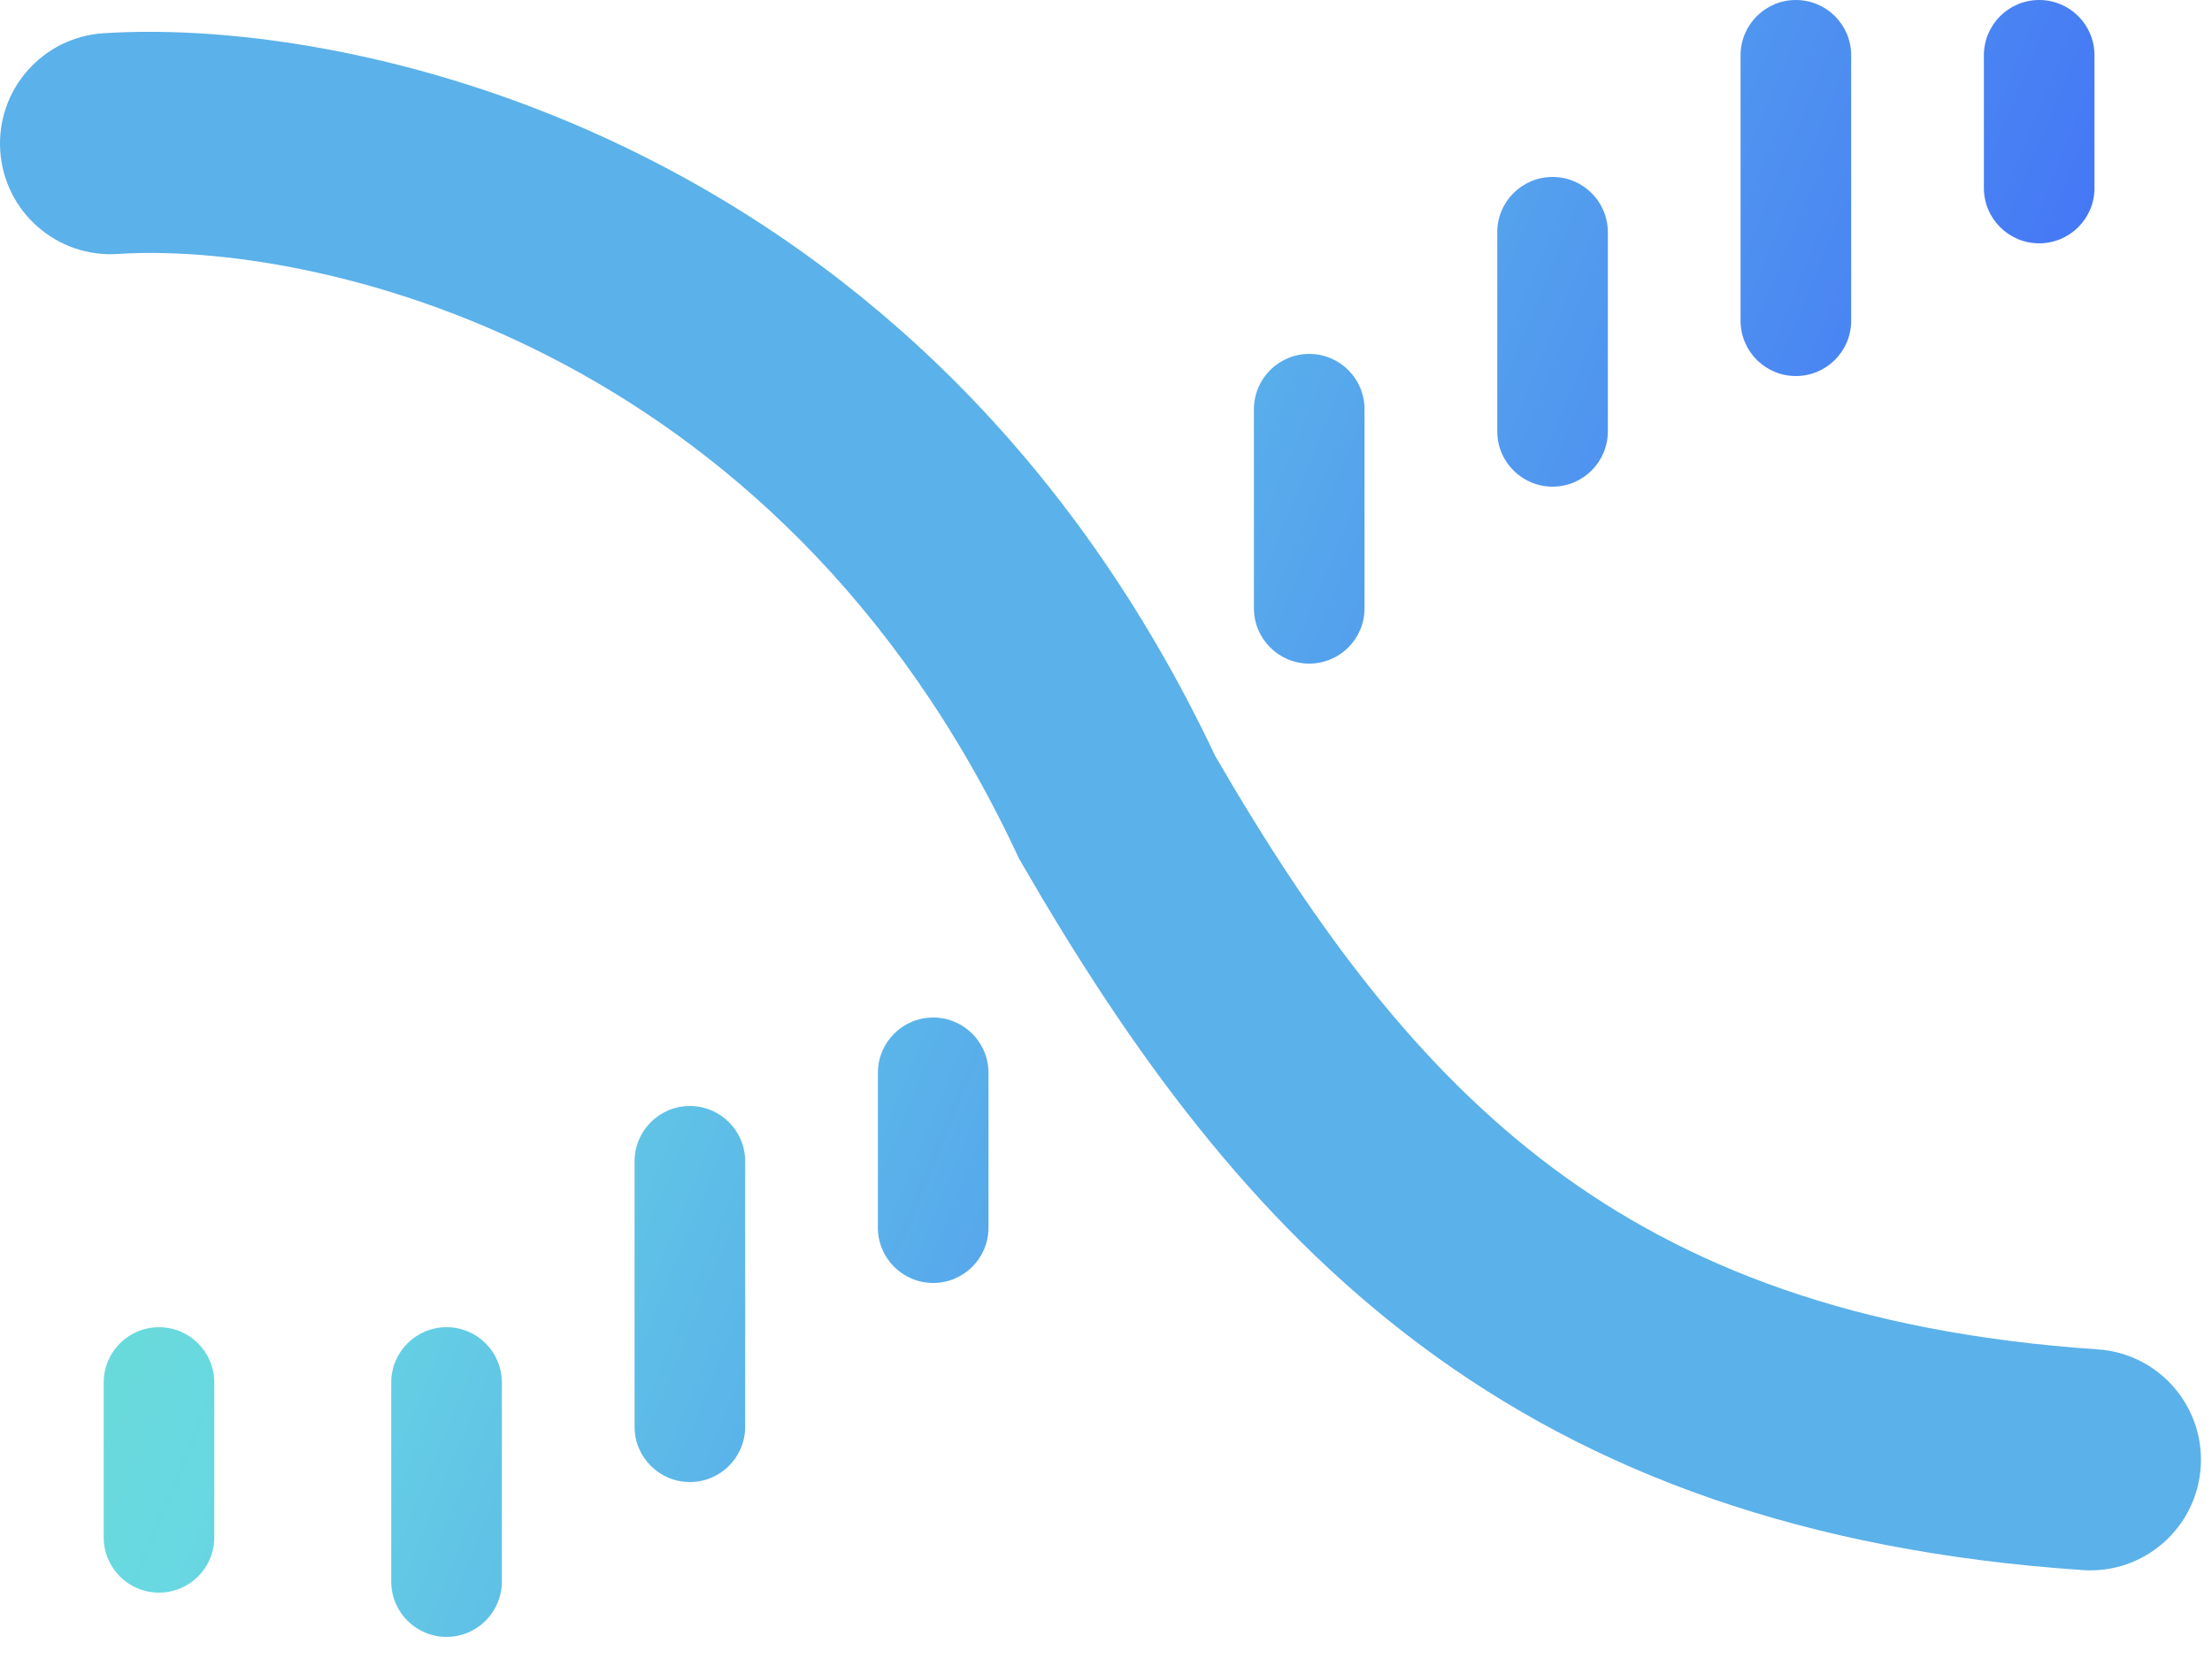 <svg width="64" height="48" viewBox="0 0 64 48" fill="none" xmlns="http://www.w3.org/2000/svg">
<g id="Group 1">
<path id="Line" d="M59 7.04C58.116 7.04 57.4 6.324 57.4 5.44V1.6C57.4 0.716 58.116 0 59 0C59.884 0 60.6 0.716 60.6 1.6V5.44C60.6 6.324 59.884 7.04 59 7.04Z" fill="url(#paint0_linear_1_35)"/>
<path id="Line_2" d="M51.96 10.88C51.076 10.88 50.36 10.164 50.36 9.28V1.6C50.36 0.716 51.076 0 51.96 0C52.844 0 53.56 0.716 53.56 1.6V9.28C53.56 10.164 52.844 10.88 51.96 10.88Z" fill="url(#paint1_linear_1_35)"/>
<path id="Line_3" d="M43.32 12.48C43.32 13.364 44.036 14.08 44.92 14.08C45.804 14.08 46.52 13.364 46.52 12.48V6.72C46.52 5.836 45.804 5.12 44.92 5.12C44.036 5.12 43.32 5.836 43.32 6.72V12.48Z" fill="url(#paint2_linear_1_35)"/>
<path id="Line_4" d="M37.88 19.2C36.996 19.2 36.28 18.484 36.28 17.6V11.84C36.28 10.956 36.996 10.24 37.88 10.24C38.764 10.24 39.48 10.956 39.48 11.84V17.6C39.48 18.484 38.764 19.2 37.88 19.2Z" fill="url(#paint3_linear_1_35)"/>
<path id="Line_5" d="M27 37.12C26.116 37.12 25.4 36.404 25.4 35.52V31.04C25.4 30.156 26.116 29.44 27 29.44C27.884 29.44 28.6 30.156 28.6 31.04V35.52C28.6 36.404 27.884 37.12 27 37.12Z" fill="url(#paint4_linear_1_35)"/>
<path id="Line_6" d="M19.96 42.88C19.076 42.88 18.36 42.164 18.36 41.28V33.6C18.36 32.716 19.076 32 19.96 32C20.844 32 21.56 32.716 21.56 33.6V41.28C21.56 42.164 20.844 42.88 19.96 42.88Z" fill="url(#paint5_linear_1_35)"/>
<path id="Line_7" d="M11.32 45.76C11.32 46.644 12.036 47.36 12.92 47.36C13.804 47.36 14.52 46.644 14.52 45.76V40C14.52 39.116 13.804 38.4 12.92 38.4C12.036 38.4 11.32 39.116 11.32 40V45.76Z" fill="url(#paint6_linear_1_35)"/>
<path id="Line_8" d="M3 44.48C3 45.364 3.716 46.08 4.6 46.08C5.484 46.08 6.2 45.364 6.2 44.48V40C6.2 39.116 5.484 38.4 4.6 38.4C3.716 38.4 3 39.116 3 40V44.48Z" fill="url(#paint7_linear_1_35)"/>
<path id="Vector" fill-rule="evenodd" clip-rule="evenodd" d="M0.007 4.364C0.123 6.128 1.646 7.464 3.409 7.348C8.937 6.985 22.432 9.8 29.423 24.713L29.481 24.837L29.549 24.955C32.677 30.37 36.202 35.267 41.103 38.922C46.059 42.62 52.192 44.88 60.264 45.428C62.027 45.547 63.553 44.215 63.673 42.451C63.792 40.688 62.46 39.162 60.697 39.042C53.664 38.565 48.757 36.648 44.929 33.793C41.075 30.917 38.088 26.924 35.158 21.869C26.77 4.124 10.459 0.472 2.991 0.962C1.227 1.077 -0.109 2.601 0.007 4.364Z" fill="#5BB1E9"/>
</g>
<defs>
<linearGradient id="paint0_linear_1_35" x1="-3.078" y1="-8.64" x2="57.427" y2="16.329" gradientUnits="userSpaceOnUse">
<stop offset="0.016" stop-color="#6EE5B3"/>
<stop offset="0.43" stop-color="#68D8E2"/>
<stop offset="1" stop-color="#4475F6"/>
</linearGradient>
<linearGradient id="paint1_linear_1_35" x1="-3.078" y1="-8.64" x2="57.428" y2="16.329" gradientUnits="userSpaceOnUse">
<stop offset="0.016" stop-color="#6EE5B3"/>
<stop offset="0.43" stop-color="#68D8E2"/>
<stop offset="1" stop-color="#4475F6"/>
</linearGradient>
<linearGradient id="paint2_linear_1_35" x1="-3.078" y1="-8.64" x2="57.428" y2="16.329" gradientUnits="userSpaceOnUse">
<stop offset="0.016" stop-color="#6EE5B3"/>
<stop offset="0.43" stop-color="#68D8E2"/>
<stop offset="1" stop-color="#4475F6"/>
</linearGradient>
<linearGradient id="paint3_linear_1_35" x1="-3.078" y1="-8.64" x2="57.428" y2="16.329" gradientUnits="userSpaceOnUse">
<stop offset="0.016" stop-color="#6EE5B3"/>
<stop offset="0.43" stop-color="#68D8E2"/>
<stop offset="1" stop-color="#4475F6"/>
</linearGradient>
<linearGradient id="paint4_linear_1_35" x1="-3.078" y1="-8.64" x2="57.428" y2="16.329" gradientUnits="userSpaceOnUse">
<stop offset="0.016" stop-color="#6EE5B3"/>
<stop offset="0.43" stop-color="#68D8E2"/>
<stop offset="1" stop-color="#4475F6"/>
</linearGradient>
<linearGradient id="paint5_linear_1_35" x1="-3.078" y1="-8.64" x2="57.428" y2="16.329" gradientUnits="userSpaceOnUse">
<stop offset="0.016" stop-color="#6EE5B3"/>
<stop offset="0.43" stop-color="#68D8E2"/>
<stop offset="1" stop-color="#4475F6"/>
</linearGradient>
<linearGradient id="paint6_linear_1_35" x1="-3.078" y1="-8.64" x2="57.428" y2="16.329" gradientUnits="userSpaceOnUse">
<stop offset="0.016" stop-color="#6EE5B3"/>
<stop offset="0.43" stop-color="#68D8E2"/>
<stop offset="1" stop-color="#4475F6"/>
</linearGradient>
<linearGradient id="paint7_linear_1_35" x1="-3.078" y1="-8.64" x2="57.428" y2="16.329" gradientUnits="userSpaceOnUse">
<stop offset="0.016" stop-color="#6EE5B3"/>
<stop offset="0.43" stop-color="#68D8E2"/>
<stop offset="1" stop-color="#4475F6"/>
</linearGradient>
</defs>
</svg>
